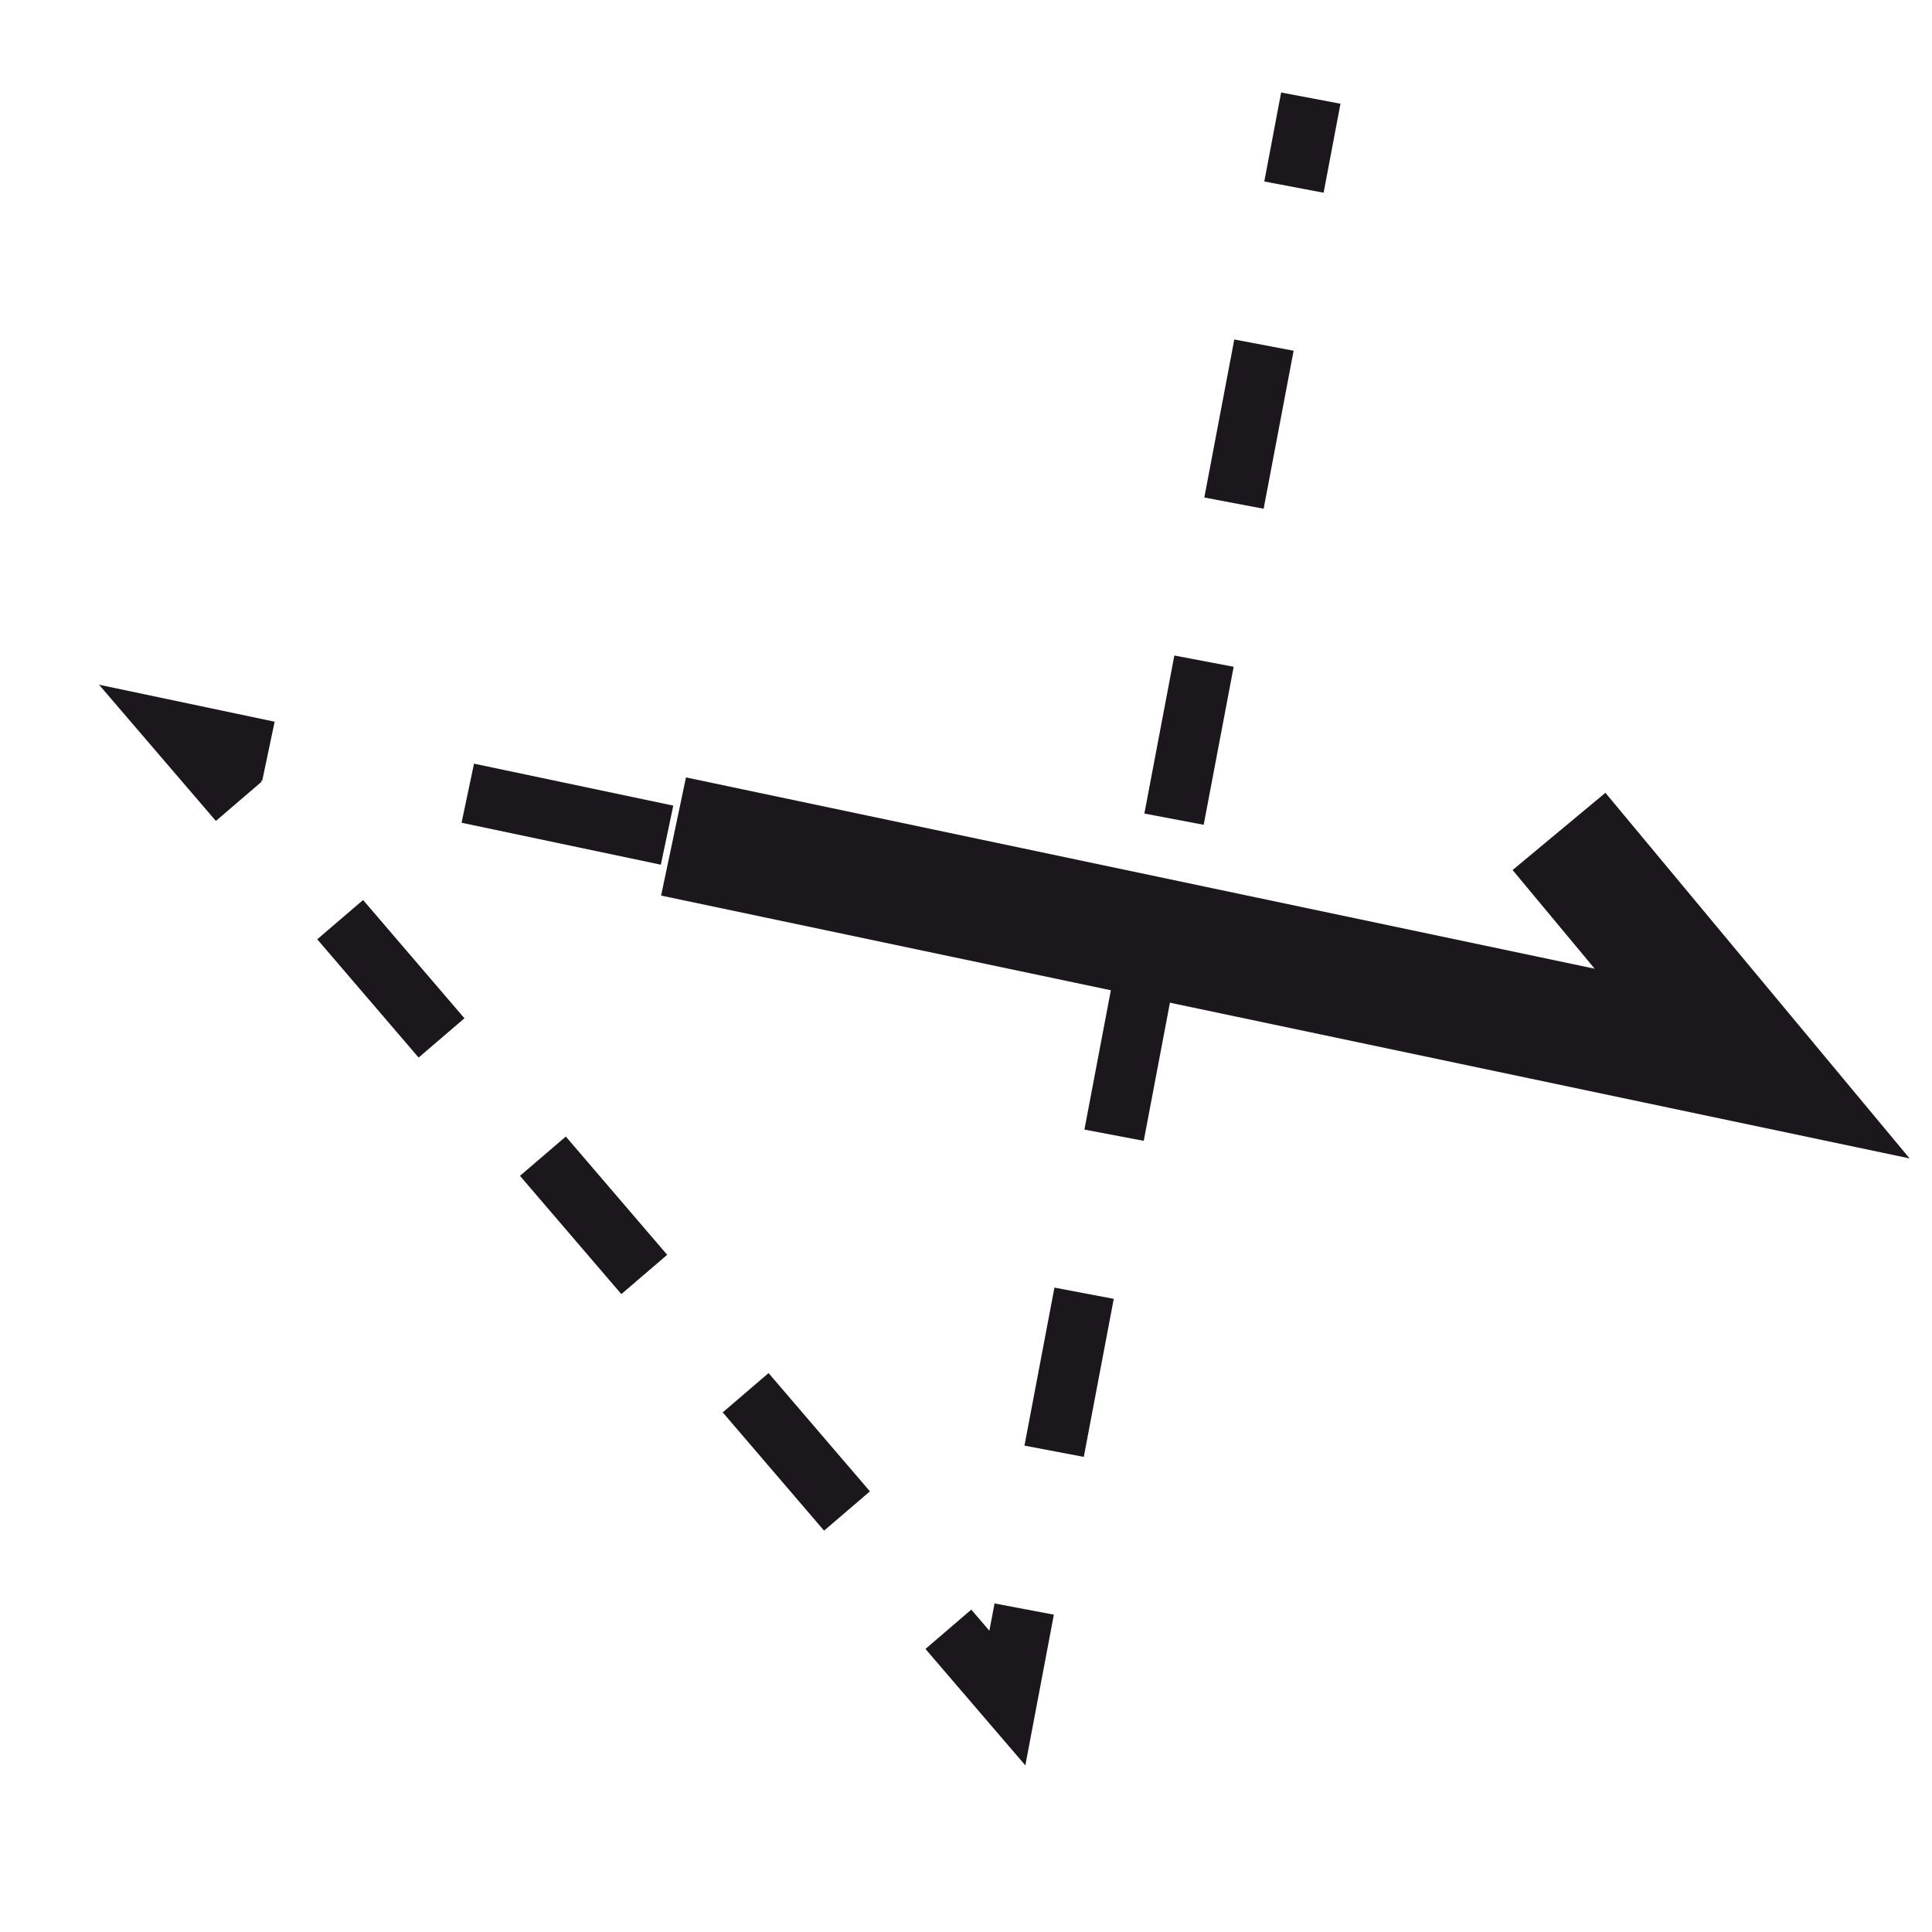 <?xml version="1.0" encoding="utf-8"?>
<!-- Generator: Adobe Illustrator 16.0.0, SVG Export Plug-In . SVG Version: 6.00 Build 0)  -->
<!DOCTYPE svg PUBLIC "-//W3C//DTD SVG 1.1//EN" "http://www.w3.org/Graphics/SVG/1.1/DTD/svg11.dtd">
<svg version="1.1" id="Calque_1" xmlns="http://www.w3.org/2000/svg" xmlns:xlink="http://www.w3.org/1999/xlink" x="0px" y="0px"
	 width="32px" height="32px" viewBox="0 0 32 32" enable-background="new 0 0 32 32" xml:space="preserve">
<g>
	<g>
		<g>
			<line fill="none" stroke="#1B171C" stroke-miterlimit="10" x1="21.711" y1="1.625" x2="21.432" y2="3.099"/>
			
				<line fill="none" stroke="#1B171C" stroke-miterlimit="10" stroke-dasharray="2.664,2.664" x1="20.935" y1="5.716" x2="17.212" y2="25.343"/>
			<polyline fill="none" stroke="#1B171C" stroke-miterlimit="10" points="16.964,26.651 16.685,28.125 15.708,26.986 			"/>
			
				<line fill="none" stroke="#1B171C" stroke-miterlimit="10" stroke-dasharray="2.58,2.58" x1="14.029" y1="25.027" x2="4.794" y2="14.252"/>
			<polyline fill="none" stroke="#1B171C" stroke-miterlimit="10" points="3.955,13.272 2.979,12.134 4.446,12.443 			"/>
			
				<line fill="none" stroke="#1B171C" stroke-miterlimit="10" stroke-dasharray="3.373,3.373" x1="7.748" y1="13.138" x2="25.903" y2="16.96"/>
			<line fill="none" stroke="#1B171C" stroke-miterlimit="10" x1="27.554" y1="17.308" x2="29.021" y2="17.616"/>
		</g>
	</g>
	<polyline fill="none" stroke="#1B171C" stroke-width="2" stroke-miterlimit="10" points="11.156,13.855 29.021,17.616 
		25.822,13.771 	"/>
</g>
</svg>
